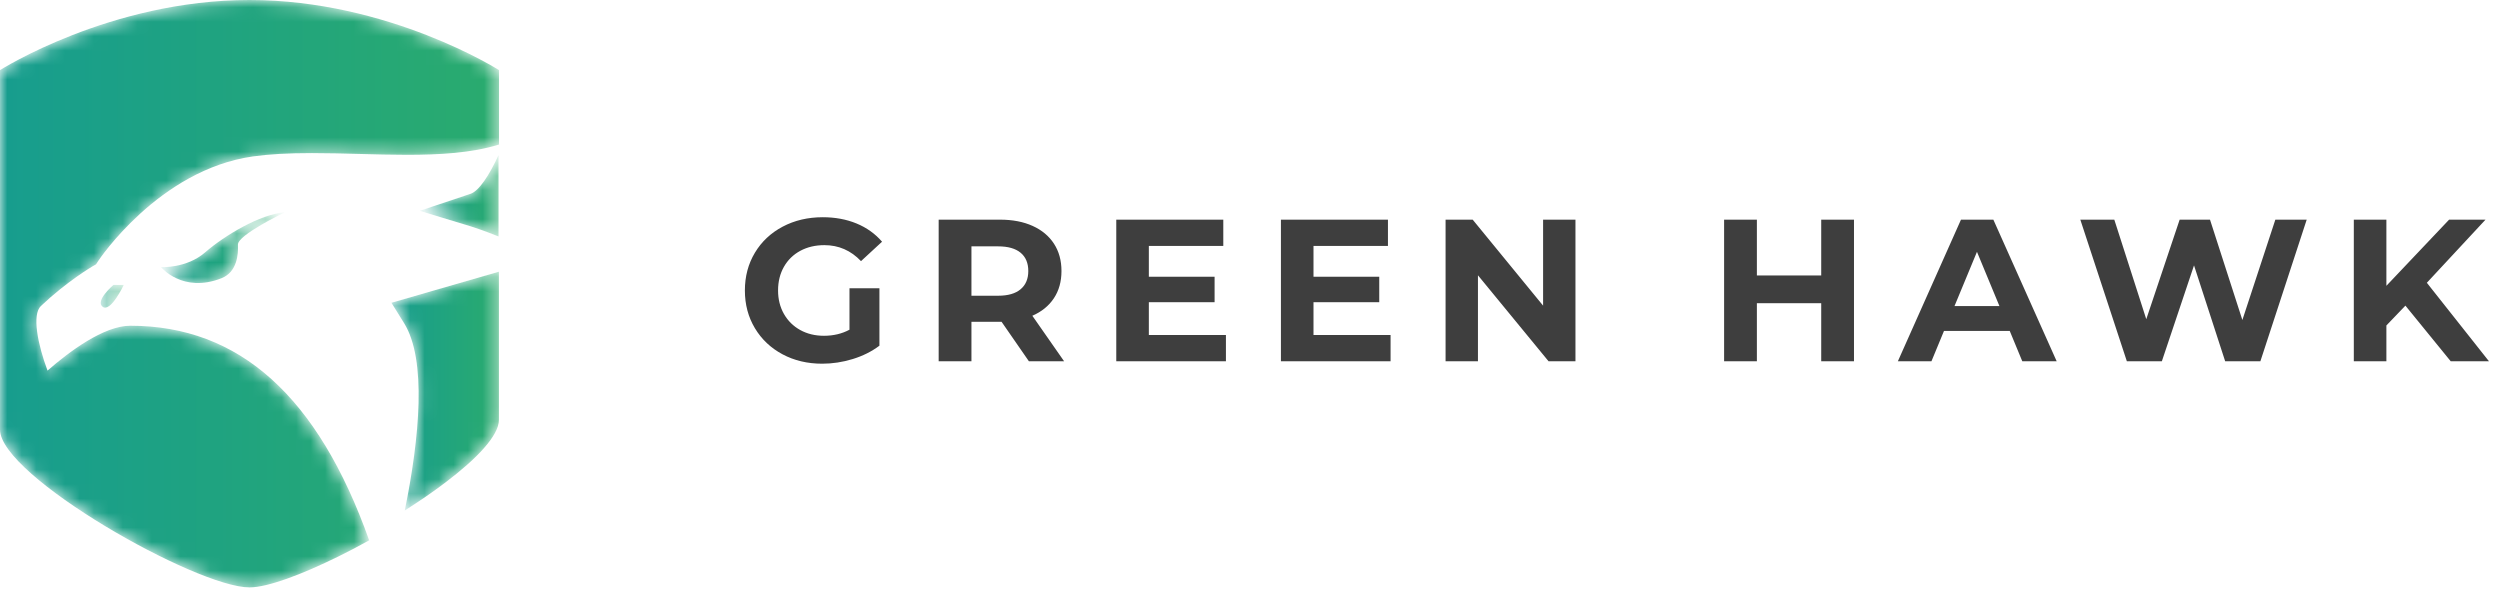 <?xml version="1.0" encoding="UTF-8"?>
<svg width="173px" height="41px" viewBox="0 0 173 41" version="1.1" xmlns="http://www.w3.org/2000/svg" xmlns:xlink="http://www.w3.org/1999/xlink">
    <title>greenhawk-logo</title>
    <defs>
        <path d="M9.019,22.541 C7.169,22.541 4.766,24.354 3.288,25.646 C2.617,23.845 2.196,21.776 2.833,21.173 C4.647,19.458 6.383,18.444 6.399,18.433 L6.644,18.292 L6.8,18.053 C6.842,17.991 10.997,11.743 17.512,10.824 C18.626,10.668 19.922,10.594 21.588,10.594 C22.661,10.594 23.782,10.625 24.868,10.653 C25.954,10.683 27.079,10.714 28.162,10.714 C30.385,10.712 32.624,10.597 34.532,10.002 C34.532,9.548 34.532,9.122 34.532,8.711 C34.532,8.252 34.532,7.821 34.532,7.429 C34.532,5.844 34.532,4.853 34.532,4.853 C34.532,4.853 26.911,0 17.266,0 C7.619,0 8.8817842e-16,4.853 8.8817842e-16,4.853 C8.8817842e-16,4.853 8.8817842e-16,25.258 8.8817842e-16,29.728 C8.8817842e-16,32.941 13.589,40.648 17.266,40.648 C18.502,40.648 20.86,39.774 23.445,38.494 C23.793,38.321 24.147,38.141 24.504,37.955 C24.851,37.774 25.198,37.584 25.547,37.391 C21.998,27.419 16.549,22.541 9.019,22.541" id="path-1"></path>
        <linearGradient x1="0%" y1="50%" x2="100%" y2="50%" id="linearGradient-3">
            <stop stop-color="#179D8E" offset="0%"></stop>
            <stop stop-color="#2AAB6E" offset="100%"></stop>
        </linearGradient>
        <path d="M1.083,3.701 C2.654,6.231 2.157,11.6 1.129,16.661 C1.609,16.356 2.077,16.048 2.53,15.74 C3.024,15.4 3.497,15.06 3.945,14.72 C6.117,13.076 7.644,11.479 7.644,10.391 C7.644,9.331 7.644,6.312 7.644,2.71 C7.644,2.288 7.644,1.859 7.644,1.423 C7.644,0.998 7.644,0.571 7.644,0.137 L0.205,2.288 L1.083,3.701" id="path-4"></path>
        <linearGradient x1="0%" y1="49.999%" x2="99.998%" y2="49.999%" id="linearGradient-6">
            <stop stop-color="#179D8E" offset="0%"></stop>
            <stop stop-color="#2AAB6E" offset="100%"></stop>
        </linearGradient>
        <path d="M3.684,2.746 L0.165,3.926 L3.72,5.008 C3.739,5.014 4.51,5.254 5.618,5.699 C5.618,5.262 5.618,4.831 5.618,4.402 C5.618,3.793 5.618,3.192 5.618,2.608 C5.618,1.715 5.618,0.863 5.618,0.064 C4.988,1.447 4.268,2.55 3.684,2.746" id="path-7"></path>
        <linearGradient x1="0%" y1="50%" x2="99.998%" y2="50%" id="linearGradient-9">
            <stop stop-color="#179D8E" offset="0%"></stop>
            <stop stop-color="#2AAB6E" offset="100%"></stop>
        </linearGradient>
        <path d="M0.261,3.821 C0.261,3.821 1.762,5.656 4.45,4.587 C5.529,4.157 5.614,2.938 5.584,2.265 C5.557,1.593 8.831,0.028 8.831,0.028 C7.137,0.141 4.622,1.657 3.323,2.792 C2.023,3.926 0.261,3.821 0.261,3.821" id="path-10"></path>
        <linearGradient x1="0%" y1="49.999%" x2="99.997%" y2="49.999%" id="linearGradient-12">
            <stop stop-color="#179D8E" offset="0%"></stop>
            <stop stop-color="#2AAB6E" offset="100%"></stop>
        </linearGradient>
        <path d="M0.224,1.567 C0.775,1.979 1.683,0.053 1.683,0.053 L0.967,0.053 C0.967,0.053 -0.327,1.155 0.224,1.567" id="path-13"></path>
        <linearGradient x1="-0.006%" y1="49.994%" x2="99.995%" y2="49.994%" id="linearGradient-15">
            <stop stop-color="#179D8E" offset="0%"></stop>
            <stop stop-color="#2AAB6E" offset="100%"></stop>
        </linearGradient>
    </defs>
    <g id="Page-1" stroke="none" stroke-width="1" fill="none" fill-rule="evenodd">
        <g id="Sign-up" transform="translate(-135, -23)">
            <g id="header1" transform="translate(-240, 0)">
                <g id="greenhawk-logo" transform="translate(375, 23)">
                    <path d="M56.894,25.168 C57.603,25.168 58.308,25.061 59.008,24.846 C59.708,24.631 60.324,24.323 60.856,23.922 L60.856,23.922 L60.856,19.946 L58.784,19.946 L58.784,22.816 C58.261,23.096 57.673,23.236 57.02,23.236 C56.404,23.236 55.856,23.103 55.375,22.837 C54.894,22.571 54.519,22.2 54.248,21.724 C53.977,21.248 53.842,20.707 53.842,20.1 C53.842,19.484 53.977,18.938 54.248,18.462 C54.519,17.986 54.897,17.617 55.382,17.356 C55.867,17.095 56.423,16.964 57.048,16.964 C58.037,16.964 58.882,17.333 59.582,18.07 L59.582,18.07 L61.038,16.726 C60.562,16.175 59.974,15.755 59.274,15.466 C58.574,15.177 57.795,15.032 56.936,15.032 C55.909,15.032 54.985,15.249 54.164,15.683 C53.343,16.117 52.701,16.719 52.239,17.489 C51.777,18.259 51.546,19.129 51.546,20.1 C51.546,21.071 51.777,21.941 52.239,22.711 C52.701,23.481 53.338,24.083 54.15,24.517 C54.962,24.951 55.877,25.168 56.894,25.168 Z M67.224,25 L67.224,22.27 L69.31,22.27 L71.2,25 L73.636,25 L71.438,21.85 C72.082,21.57 72.579,21.166 72.929,20.639 C73.279,20.112 73.454,19.484 73.454,18.756 C73.454,18.028 73.281,17.398 72.936,16.866 C72.591,16.334 72.098,15.923 71.459,15.634 C70.82,15.345 70.066,15.2 69.198,15.2 L69.198,15.2 L64.956,15.2 L64.956,25 L67.224,25 Z M69.072,20.464 L67.224,20.464 L67.224,17.048 L69.072,17.048 C69.753,17.048 70.271,17.195 70.626,17.489 C70.981,17.783 71.158,18.205 71.158,18.756 C71.158,19.297 70.981,19.717 70.626,20.016 C70.271,20.315 69.753,20.464 69.072,20.464 L69.072,20.464 Z M84.834,25 L84.834,23.18 L79.5,23.18 L79.5,20.912 L84.05,20.912 L84.05,19.148 L79.5,19.148 L79.5,17.02 L84.652,17.02 L84.652,15.2 L77.246,15.2 L77.246,25 L84.834,25 Z M96.228,25 L96.228,23.18 L90.894,23.18 L90.894,20.912 L95.444,20.912 L95.444,19.148 L90.894,19.148 L90.894,17.02 L96.046,17.02 L96.046,15.2 L88.64,15.2 L88.64,25 L96.228,25 Z M102.274,25 L102.274,19.05 L107.16,25 L109.022,25 L109.022,15.2 L106.782,15.2 L106.782,21.15 L101.91,15.2 L100.034,15.2 L100.034,25 L102.274,25 Z M121.576,25 L121.576,20.982 L126.028,20.982 L126.028,25 L128.296,25 L128.296,15.2 L126.028,15.2 L126.028,19.064 L121.576,19.064 L121.576,15.2 L119.308,15.2 L119.308,25 L121.576,25 Z M133.656,25 L134.524,22.9 L139.074,22.9 L139.942,25 L142.322,25 L137.94,15.2 L135.7,15.2 L131.332,25 L133.656,25 Z M138.36,21.178 L135.252,21.178 L136.806,17.426 L138.36,21.178 Z M149.6,25 L151.826,18.364 L153.982,25 L156.418,25 L159.624,15.2 L157.454,15.2 L155.172,22.144 L152.932,15.2 L150.832,15.2 L148.522,22.088 L146.31,15.2 L143.958,15.2 L147.178,25 L149.6,25 Z M165.138,25 L165.138,22.522 L166.454,21.15 L169.59,25 L172.236,25 L167.938,19.568 L171.998,15.2 L169.478,15.2 L165.138,19.778 L165.138,15.2 L162.884,15.2 L162.884,25 L165.138,25 Z" id="GREENHAWK" fill="#3E3E3E" fill-rule="nonzero"></path>
                    <g id="color">
                        <g id="Group-3" transform="translate(-0, 0)">
                            <mask id="mask-2" fill="white">
                                <use xlink:href="#path-1"></use>
                            </mask>
                            <g id="Clip-2"></g>
                            <path d="M9.019,22.541 C7.169,22.541 4.766,24.354 3.288,25.646 C2.617,23.845 2.196,21.776 2.833,21.173 C4.647,19.458 6.383,18.444 6.399,18.433 L6.644,18.292 L6.8,18.053 C6.842,17.991 10.997,11.743 17.512,10.824 C18.626,10.668 19.922,10.594 21.588,10.594 C22.661,10.594 23.782,10.625 24.868,10.653 C25.954,10.683 27.079,10.714 28.162,10.714 C30.385,10.712 32.624,10.597 34.532,10.002 C34.532,9.548 34.532,9.122 34.532,8.711 C34.532,8.252 34.532,7.821 34.532,7.429 C34.532,5.844 34.532,4.853 34.532,4.853 C34.532,4.853 26.911,0 17.266,0 C7.619,0 8.8817842e-16,4.853 8.8817842e-16,4.853 C8.8817842e-16,4.853 8.8817842e-16,25.258 8.8817842e-16,29.728 C8.8817842e-16,32.941 13.589,40.648 17.266,40.648 C18.502,40.648 20.86,39.774 23.445,38.494 C23.793,38.321 24.147,38.141 24.504,37.955 C24.851,37.774 25.198,37.584 25.547,37.391 C21.998,27.419 16.549,22.541 9.019,22.541" id="Fill-1" fill="url(#linearGradient-3)" mask="url(#mask-2)"></path>
                        </g>
                        <g id="Group-6" transform="translate(26.882, 18.664)">
                            <mask id="mask-5" fill="white">
                                <use xlink:href="#path-4"></use>
                            </mask>
                            <g id="Clip-5"></g>
                            <path d="M1.083,3.701 C2.654,6.231 2.157,11.6 1.129,16.661 C1.609,16.356 2.077,16.048 2.53,15.74 C3.024,15.4 3.497,15.06 3.945,14.72 C6.117,13.076 7.644,11.479 7.644,10.391 C7.644,9.331 7.644,6.312 7.644,2.71 C7.644,2.288 7.644,1.859 7.644,1.423 C7.644,0.998 7.644,0.571 7.644,0.137 L0.205,2.288 L1.083,3.701" id="Fill-4" fill="url(#linearGradient-6)" mask="url(#mask-5)"></path>
                        </g>
                        <g id="Group-9" transform="translate(28.882, 10.664)">
                            <mask id="mask-8" fill="white">
                                <use xlink:href="#path-7"></use>
                            </mask>
                            <g id="Clip-8"></g>
                            <path d="M3.684,2.746 L0.165,3.926 L3.72,5.008 C3.739,5.014 4.51,5.254 5.618,5.699 C5.618,5.262 5.618,4.831 5.618,4.402 C5.618,3.793 5.618,3.192 5.618,2.608 C5.618,1.715 5.618,0.863 5.618,0.064 C4.988,1.447 4.268,2.55 3.684,2.746" id="Fill-7" fill="url(#linearGradient-9)" mask="url(#mask-8)"></path>
                        </g>
                        <g id="Group-12" transform="translate(10.882, 14.664)">
                            <mask id="mask-11" fill="white">
                                <use xlink:href="#path-10"></use>
                            </mask>
                            <g id="Clip-11"></g>
                            <path d="M0.261,3.821 C0.261,3.821 1.762,5.656 4.45,4.587 C5.529,4.157 5.614,2.938 5.584,2.265 C5.557,1.593 8.831,0.028 8.831,0.028 C7.137,0.141 4.622,1.657 3.323,2.792 C2.023,3.926 0.261,3.821 0.261,3.821" id="Fill-10" fill="url(#linearGradient-12)" mask="url(#mask-11)"></path>
                        </g>
                        <g id="Group-15" transform="translate(6.882, 19.664)">
                            <mask id="mask-14" fill="white">
                                <use xlink:href="#path-13"></use>
                            </mask>
                            <g id="Clip-14"></g>
                            <path d="M0.224,1.567 C0.775,1.979 1.683,0.053 1.683,0.053 L0.967,0.053 C0.967,0.053 -0.327,1.155 0.224,1.567" id="Fill-13" fill="url(#linearGradient-15)" mask="url(#mask-14)"></path>
                        </g>
                    </g>
                </g>
            </g>
        </g>
    </g>
</svg>